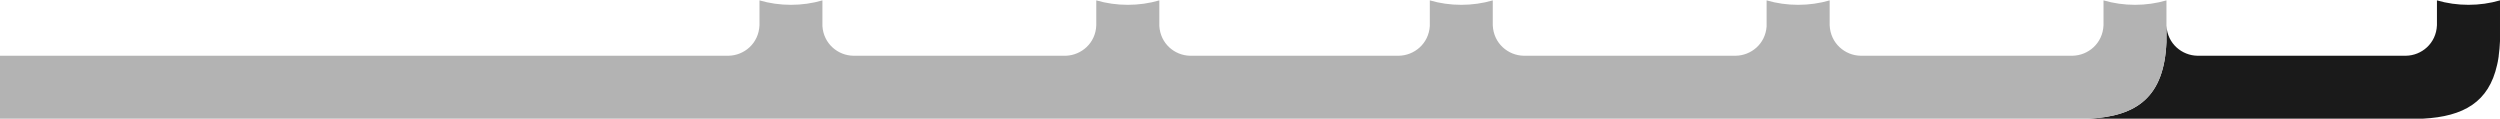 <?xml version="1.0" encoding="UTF-8"?>
<!DOCTYPE svg PUBLIC "-//W3C//DTD SVG 1.1//EN" "http://www.w3.org/Graphics/SVG/1.1/DTD/svg11.dtd">
<!-- Creator: CorelDRAW 2019 (64-Bit) -->
<svg xmlns="http://www.w3.org/2000/svg" xml:space="preserve" width="735px" height="35px" version="1.1" style="shape-rendering:geometricPrecision; text-rendering:geometricPrecision; image-rendering:optimizeQuality; fill-rule:evenodd; clip-rule:evenodd"
viewBox="0 0 230.78 10.92"
 xmlns:xlink="http://www.w3.org/1999/xlink">
 <defs>
  <style type="text/css">
   <![CDATA[
    .fil0 {fill:#1A1A1A}
    .fil1 {fill:#B3B3B3}
   ]]>
  </style>
 </defs>
 <g id="Слой_x0020_1">
  <path class="fil0" d="M199.99 2.36c0.1,1.65 1.44,2.73 2.86,2.75l0 0 19.25 0c1.43,-0.02 2.79,-1.12 2.86,-2.82l0 0 0 -2.29c0.92,0.27 1.9,0.41 2.91,0.41 1.01,0 1.98,-0.14 2.91,-0.41l0 2.45 0 1.31c-0.02,0.48 -0.06,0.92 -0.12,1.35l0 0.02 0 0.04 -0.01 0.03 0 0.03 -0.01 0.04 0 0.02 0 0.01 -0.01 0.03 0 0.04 -0.01 0.03 0 0.03 -0.01 0.04 0 0.01 -0.01 0.02 0 0.03 -0.01 0.03 0 0.03 -0.01 0.04 0 0.03 -0.01 0.03 -0.01 0.03 0 0.04 -0.01 0.03 -0.01 0.03 0 0.02 0 0.01 -0.01 0.03 -0.01 0.03 0 0.03 -0.01 0.03c-0.76,3.41 -3.07,4.75 -6.83,4.95l-30.91 0c4.54,-0.2 7.01,-2.04 7.22,-7.07l0 -1.49z"/>
  <path class="fil1" d="M191.33 5.11c1.43,-0.03 2.78,-1.13 2.85,-2.82l0 -2.29c0.92,0.27 1.9,0.41 2.91,0.41 1,0 1.98,-0.14 2.9,-0.41l0 2.36 0 1.49c-0.21,5.03 -2.68,6.87 -7.22,7.07l-1.92 0 -190.85 0 0 -5.81 67.25 0c1.43,-0.02 2.79,-1.12 2.86,-2.82l0 0 0 -2.29c0.92,0.27 1.9,0.41 2.9,0.41 1.01,0 1.99,-0.14 2.91,-0.41l0 2.38c0.11,1.64 1.45,2.71 2.85,2.73l0 0 19.65 0c1.4,-0.06 2.72,-1.15 2.78,-2.81l0 -2.3c0.93,0.27 1.9,0.41 2.91,0.41 1.01,0 1.99,-0.14 2.91,-0.41l0 2.36c0.1,1.64 1.41,2.71 2.81,2.75l19.3 0c1.41,-0.02 2.76,-1.1 2.86,-2.75l0 -2.36c0.92,0.27 1.89,0.41 2.9,0.41 1.01,0 1.99,-0.14 2.91,-0.41l0 2.29c0.07,1.69 1.43,2.8 2.86,2.82l0 0 19.57 0c1.4,-0.02 2.73,-1.07 2.85,-2.7l0 -2.41c0.92,0.27 1.9,0.41 2.91,0.41 1.01,0 1.98,-0.14 2.91,-0.41l0 2.29 0 0c0.07,1.69 1.43,2.8 2.86,2.82l0 0 19.57 0z"/>
 </g>
</svg>
